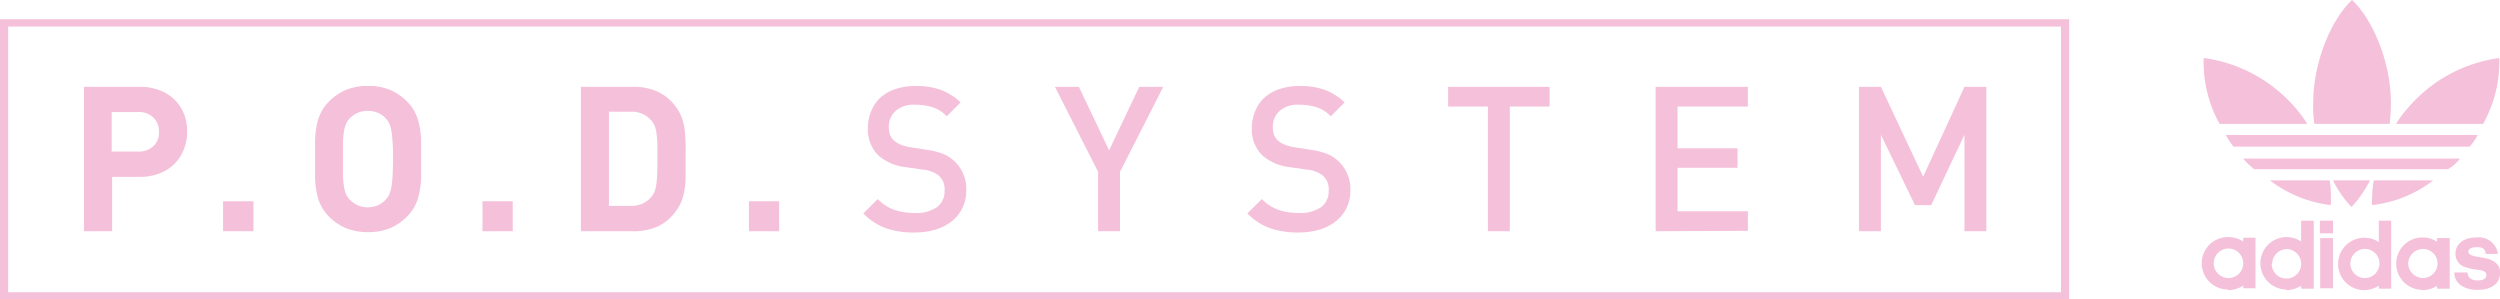 <svg id="Layer_1" data-name="Layer 1" xmlns="http://www.w3.org/2000/svg" viewBox="0 0 272.9 32.65"><defs><style>.cls-1{fill:#f5c0da;}</style></defs><title>POD-pink-horizontal</title><path class="cls-1" d="M815.79,381.55a5.67,5.67,0,0,1-.87,1.26H789.13a8.6,8.6,0,0,1-.83-1.26Zm-1.93,2.57H790.19a7.29,7.29,0,0,0,1.22,1.16h21.13a4.13,4.13,0,0,0,1.32-1.16Zm-2.92,2.38h-6.49a14.52,14.52,0,0,0-.19,2.7,13.34,13.34,0,0,0,6.68-2.7Zm7.26-13.36a15.88,15.88,0,0,0-10,5.43,11.71,11.71,0,0,0-1.32,1.76h9.51a14.05,14.05,0,0,0,1.77-7.19ZM799.76,389.2a16.33,16.33,0,0,0-.1-2.7h-6.55a13.6,13.6,0,0,0,6.65,2.7Zm2.28.19a13,13,0,0,0,2-2.89H800a11.88,11.88,0,0,0,2,2.89Zm-4.85-9.06a13.15,13.15,0,0,0-1.31-1.76,16,16,0,0,0-10-5.43,13.9,13.9,0,0,0,1.74,7.19Zm9,0c.07-.74.13-1.44.13-2.28,0-4.49-2-9.15-4.24-11.24-2.25,2.09-4.24,6.75-4.24,11.24a12.85,12.85,0,0,0,.13,2.28Zm9.58,18.12c1.35,0,2.47-.55,2.47-1.9,0-.77-.54-1.28-1.41-1.51s-2.06-.19-2.06-.77c.07-.38.42-.48,1-.48.83,0,.86.45.9.74H818a2.1,2.1,0,0,0-2.35-1.8c-1.44,0-2.28.77-2.28,1.77a1.51,1.51,0,0,0,.77,1.35,5.75,5.75,0,0,0,1.42.38c.6.07,1.15.13,1.18.55s-.29.64-.93.64c-.93,0-1.12-.51-1.12-.87h-1.45c0,1.13,1,1.9,2.51,1.9Zm-7.56-2.86a1.63,1.63,0,0,0,1.61,1.57,1.59,1.59,0,0,0,0-3.18,1.64,1.64,0,0,0-1.61,1.61Zm1.55,2.86a2.86,2.86,0,1,1,0-5.72,2.7,2.7,0,0,1,1.6.48v-.41h1.38v5.52h-1.38V398a2.93,2.93,0,0,1-1.6.48Zm-7.87-2.86a1.59,1.59,0,1,0,1.57-1.61,1.62,1.62,0,0,0-1.57,1.61ZM805,390.9h1.35v7.42H805V398a3.07,3.07,0,0,1-1.64.48,2.86,2.86,0,1,1,1.64-5.24V390.9Zm-6.43,1.38V390.9H800v1.38Zm1.35,6H798.6V392.8H800v5.52Zm-6.61-2.73A1.61,1.61,0,1,0,795,394a1.63,1.63,0,0,0-1.64,1.61Zm1.57,2.86a2.86,2.86,0,1,1,1.64-5.24V390.9h1.38v7.42h-1.38V398a3.15,3.15,0,0,1-1.64.48Zm-7.9-2.86a1.61,1.61,0,0,0,3.22,0,1.61,1.61,0,1,0-3.22,0Zm1.55,2.86a2.86,2.86,0,1,1,0-5.72,3,3,0,0,1,1.67.48v-.41h1.34v5.52h-1.34V398a3.17,3.17,0,0,1-1.67.48Z" transform="translate(-545.33 -366.81)"/><path class="cls-1" d="M565.76,381.21a5,5,0,0,1-.36,1.89,4.55,4.55,0,0,1-1,1.57,4.65,4.65,0,0,1-1.64,1.06,5.85,5.85,0,0,1-2.19.39h-3v5.93h-3.07V376.29h6.11a5.85,5.85,0,0,1,2.19.39,4.79,4.79,0,0,1,1.64,1.06,4.65,4.65,0,0,1,1,1.57A5.06,5.06,0,0,1,565.76,381.21Zm-3.08,0a2.07,2.07,0,0,0-.61-1.57,2.26,2.26,0,0,0-1.67-.6h-2.88v4.31h2.88a2.29,2.29,0,0,0,1.67-.58A2,2,0,0,0,562.68,381.21Z" transform="translate(-545.33 -366.81)"/><path class="cls-1" d="M569.68,392.05v-3.27H573v3.27Z" transform="translate(-545.33 -366.81)"/><path class="cls-1" d="M591.3,384.17q0,1.14,0,2a9.35,9.35,0,0,1-.19,1.67,5.7,5.7,0,0,1-.47,1.41,4.91,4.91,0,0,1-.92,1.24,5.74,5.74,0,0,1-1.82,1.23,6.22,6.22,0,0,1-2.39.43,6.35,6.35,0,0,1-2.4-.43,5.78,5.78,0,0,1-1.83-1.23,4.86,4.86,0,0,1-.91-1.24,5.32,5.32,0,0,1-.47-1.41,10.42,10.42,0,0,1-.18-1.67q0-.9,0-2c0-.75,0-1.43,0-2a10.29,10.29,0,0,1,.18-1.67,5.32,5.32,0,0,1,.47-1.41,4.86,4.86,0,0,1,.91-1.24,5.78,5.78,0,0,1,1.83-1.23,6.16,6.16,0,0,1,2.4-.43,6,6,0,0,1,2.39.43,5.74,5.74,0,0,1,1.82,1.23,4.91,4.91,0,0,1,.92,1.24,5.7,5.7,0,0,1,.47,1.41,9.25,9.25,0,0,1,.19,1.67C591.29,382.74,591.3,383.42,591.3,384.17Zm-3.07,0c0-.75,0-1.37-.05-1.87a10.84,10.84,0,0,0-.13-1.23,3.49,3.49,0,0,0-.23-.78,2.25,2.25,0,0,0-.37-.54,2.45,2.45,0,0,0-.83-.61,2.94,2.94,0,0,0-2.28,0,2.75,2.75,0,0,0-.85.61,2.25,2.25,0,0,0-.37.54,3.49,3.49,0,0,0-.23.78,9.13,9.13,0,0,0-.12,1.23c0,.5,0,1.12,0,1.87s0,1.38,0,1.87a8.63,8.63,0,0,0,.12,1.22,3.49,3.49,0,0,0,.23.78,2.25,2.25,0,0,0,.37.54,3,3,0,0,0,.85.62,2.83,2.83,0,0,0,2.28,0,2.62,2.62,0,0,0,.83-.62,2.25,2.25,0,0,0,.37-.54,3.49,3.49,0,0,0,.23-.78,10.15,10.15,0,0,0,.13-1.22C588.21,385.55,588.23,384.93,588.23,384.17Z" transform="translate(-545.33 -366.81)"/><path class="cls-1" d="M598,392.05v-3.27h3.3v3.27Z" transform="translate(-545.33 -366.81)"/><path class="cls-1" d="M620.17,384.17c0,.65,0,1.25,0,1.79s0,1-.11,1.48a5.77,5.77,0,0,1-.3,1.24,4.8,4.8,0,0,1-.57,1.07,5.15,5.15,0,0,1-2,1.75,6.29,6.29,0,0,1-2.76.55h-5.69V376.29h5.69a6.29,6.29,0,0,1,2.76.56,5.21,5.21,0,0,1,2,1.74,4.66,4.66,0,0,1,.57,1.08,5.63,5.63,0,0,1,.3,1.24c.06.45.09.94.11,1.48S620.17,383.52,620.17,384.17Zm-3.08,0c0-.62,0-1.15,0-1.6a8.82,8.82,0,0,0-.09-1.15,3.77,3.77,0,0,0-.18-.81,2.25,2.25,0,0,0-.35-.6,2.76,2.76,0,0,0-2.3-1H611.8v10.27h2.35a2.76,2.76,0,0,0,2.3-1,2.25,2.25,0,0,0,.35-.6,3.77,3.77,0,0,0,.18-.81,8.82,8.82,0,0,0,.09-1.15C617.09,385.33,617.09,384.79,617.09,384.17Z" transform="translate(-545.33 -366.81)"/><path class="cls-1" d="M627.08,392.05v-3.27h3.3v3.27Z" transform="translate(-545.33 -366.81)"/><path class="cls-1" d="M650.81,387.56a4.43,4.43,0,0,1-.42,1.95,4.25,4.25,0,0,1-1.17,1.46,5.26,5.26,0,0,1-1.8.91,8.16,8.16,0,0,1-2.28.31,9.38,9.38,0,0,1-3.11-.47,6.67,6.67,0,0,1-2.46-1.61l1.57-1.57a4.72,4.72,0,0,0,1.86,1.19,6.89,6.89,0,0,0,2.19.33,4,4,0,0,0,2.41-.63,2.12,2.12,0,0,0,.84-1.8,2,2,0,0,0-.62-1.64,3.17,3.17,0,0,0-1.72-.66l-1.86-.27a5.45,5.45,0,0,1-3-1.26,3.9,3.9,0,0,1-1.17-3,4.79,4.79,0,0,1,.36-1.87,4.33,4.33,0,0,1,1-1.46,4.75,4.75,0,0,1,1.65-.94,6.91,6.91,0,0,1,2.22-.33,7.91,7.91,0,0,1,2.73.42,6.5,6.5,0,0,1,2.16,1.37l-1.51,1.51a3.74,3.74,0,0,0-1.59-1,6.62,6.62,0,0,0-1.88-.26,3,3,0,0,0-2.13.69,2.34,2.34,0,0,0-.73,1.77,2.71,2.71,0,0,0,.13.82,1.5,1.5,0,0,0,.45.64,2.58,2.58,0,0,0,.69.43,5.31,5.31,0,0,0,1,.28l1.89.29a7.8,7.8,0,0,1,1.74.44,3.84,3.84,0,0,1,1.18.73A4.17,4.17,0,0,1,650.81,387.56Z" transform="translate(-545.33 -366.81)"/><path class="cls-1" d="M667.59,385.57v6.48H665.2v-6.48l-4.71-9.28h2.61l3.3,6.93,3.29-6.93h2.62Z" transform="translate(-545.33 -366.81)"/><path class="cls-1" d="M692.74,387.56a4.43,4.43,0,0,1-.42,1.95,4.25,4.25,0,0,1-1.17,1.46,5.35,5.35,0,0,1-1.8.91,8.16,8.16,0,0,1-2.28.31,9.38,9.38,0,0,1-3.11-.47,6.7,6.7,0,0,1-2.47-1.61l1.58-1.57a4.76,4.76,0,0,0,1.85,1.19,7,7,0,0,0,2.2.33,4,4,0,0,0,2.41-.63,2.12,2.12,0,0,0,.84-1.8,2,2,0,0,0-.62-1.64,3.18,3.18,0,0,0-1.73-.66l-1.86-.27a5.45,5.45,0,0,1-3-1.26,3.9,3.9,0,0,1-1.18-3,4.8,4.8,0,0,1,.37-1.87,4.2,4.2,0,0,1,1-1.46,4.75,4.75,0,0,1,1.65-.94,6.89,6.89,0,0,1,2.21-.33,7.93,7.93,0,0,1,2.74.42,6.5,6.5,0,0,1,2.16,1.37l-1.51,1.51a3.8,3.8,0,0,0-1.59-1,6.67,6.67,0,0,0-1.88-.26,3,3,0,0,0-2.13.69,2.3,2.3,0,0,0-.73,1.77,2.43,2.43,0,0,0,.13.82,1.57,1.57,0,0,0,.44.64,2.64,2.64,0,0,0,.7.43,5.12,5.12,0,0,0,1,.28l1.88.29a7.76,7.76,0,0,1,1.75.44,4,4,0,0,1,1.18.73A4.17,4.17,0,0,1,692.74,387.56Z" transform="translate(-545.33 -366.81)"/><path class="cls-1" d="M710.14,378.44v13.61h-2.39V378.44h-4.34v-2.15h11.07v2.15Z" transform="translate(-545.33 -366.81)"/><path class="cls-1" d="M726.06,392.05V376.29h10.07v2.15h-7.68V383H735v2.13h-6.55v4.74h7.68v2.14Z" transform="translate(-545.33 -366.81)"/><path class="cls-1" d="M759.77,392.05V381.52l-3.63,7.68h-1.77l-3.72-7.68v10.53h-2.39V376.29h2.39l4.61,9.81,4.51-9.81h2.39v15.76Z" transform="translate(-545.33 -366.81)"/><path class="cls-1" d="M770.31,369.71v29H546.22v-29H770.31m.89-.8H545.33v30.55H771.2V368.91Z" transform="translate(-545.33 -366.81)"/></svg>